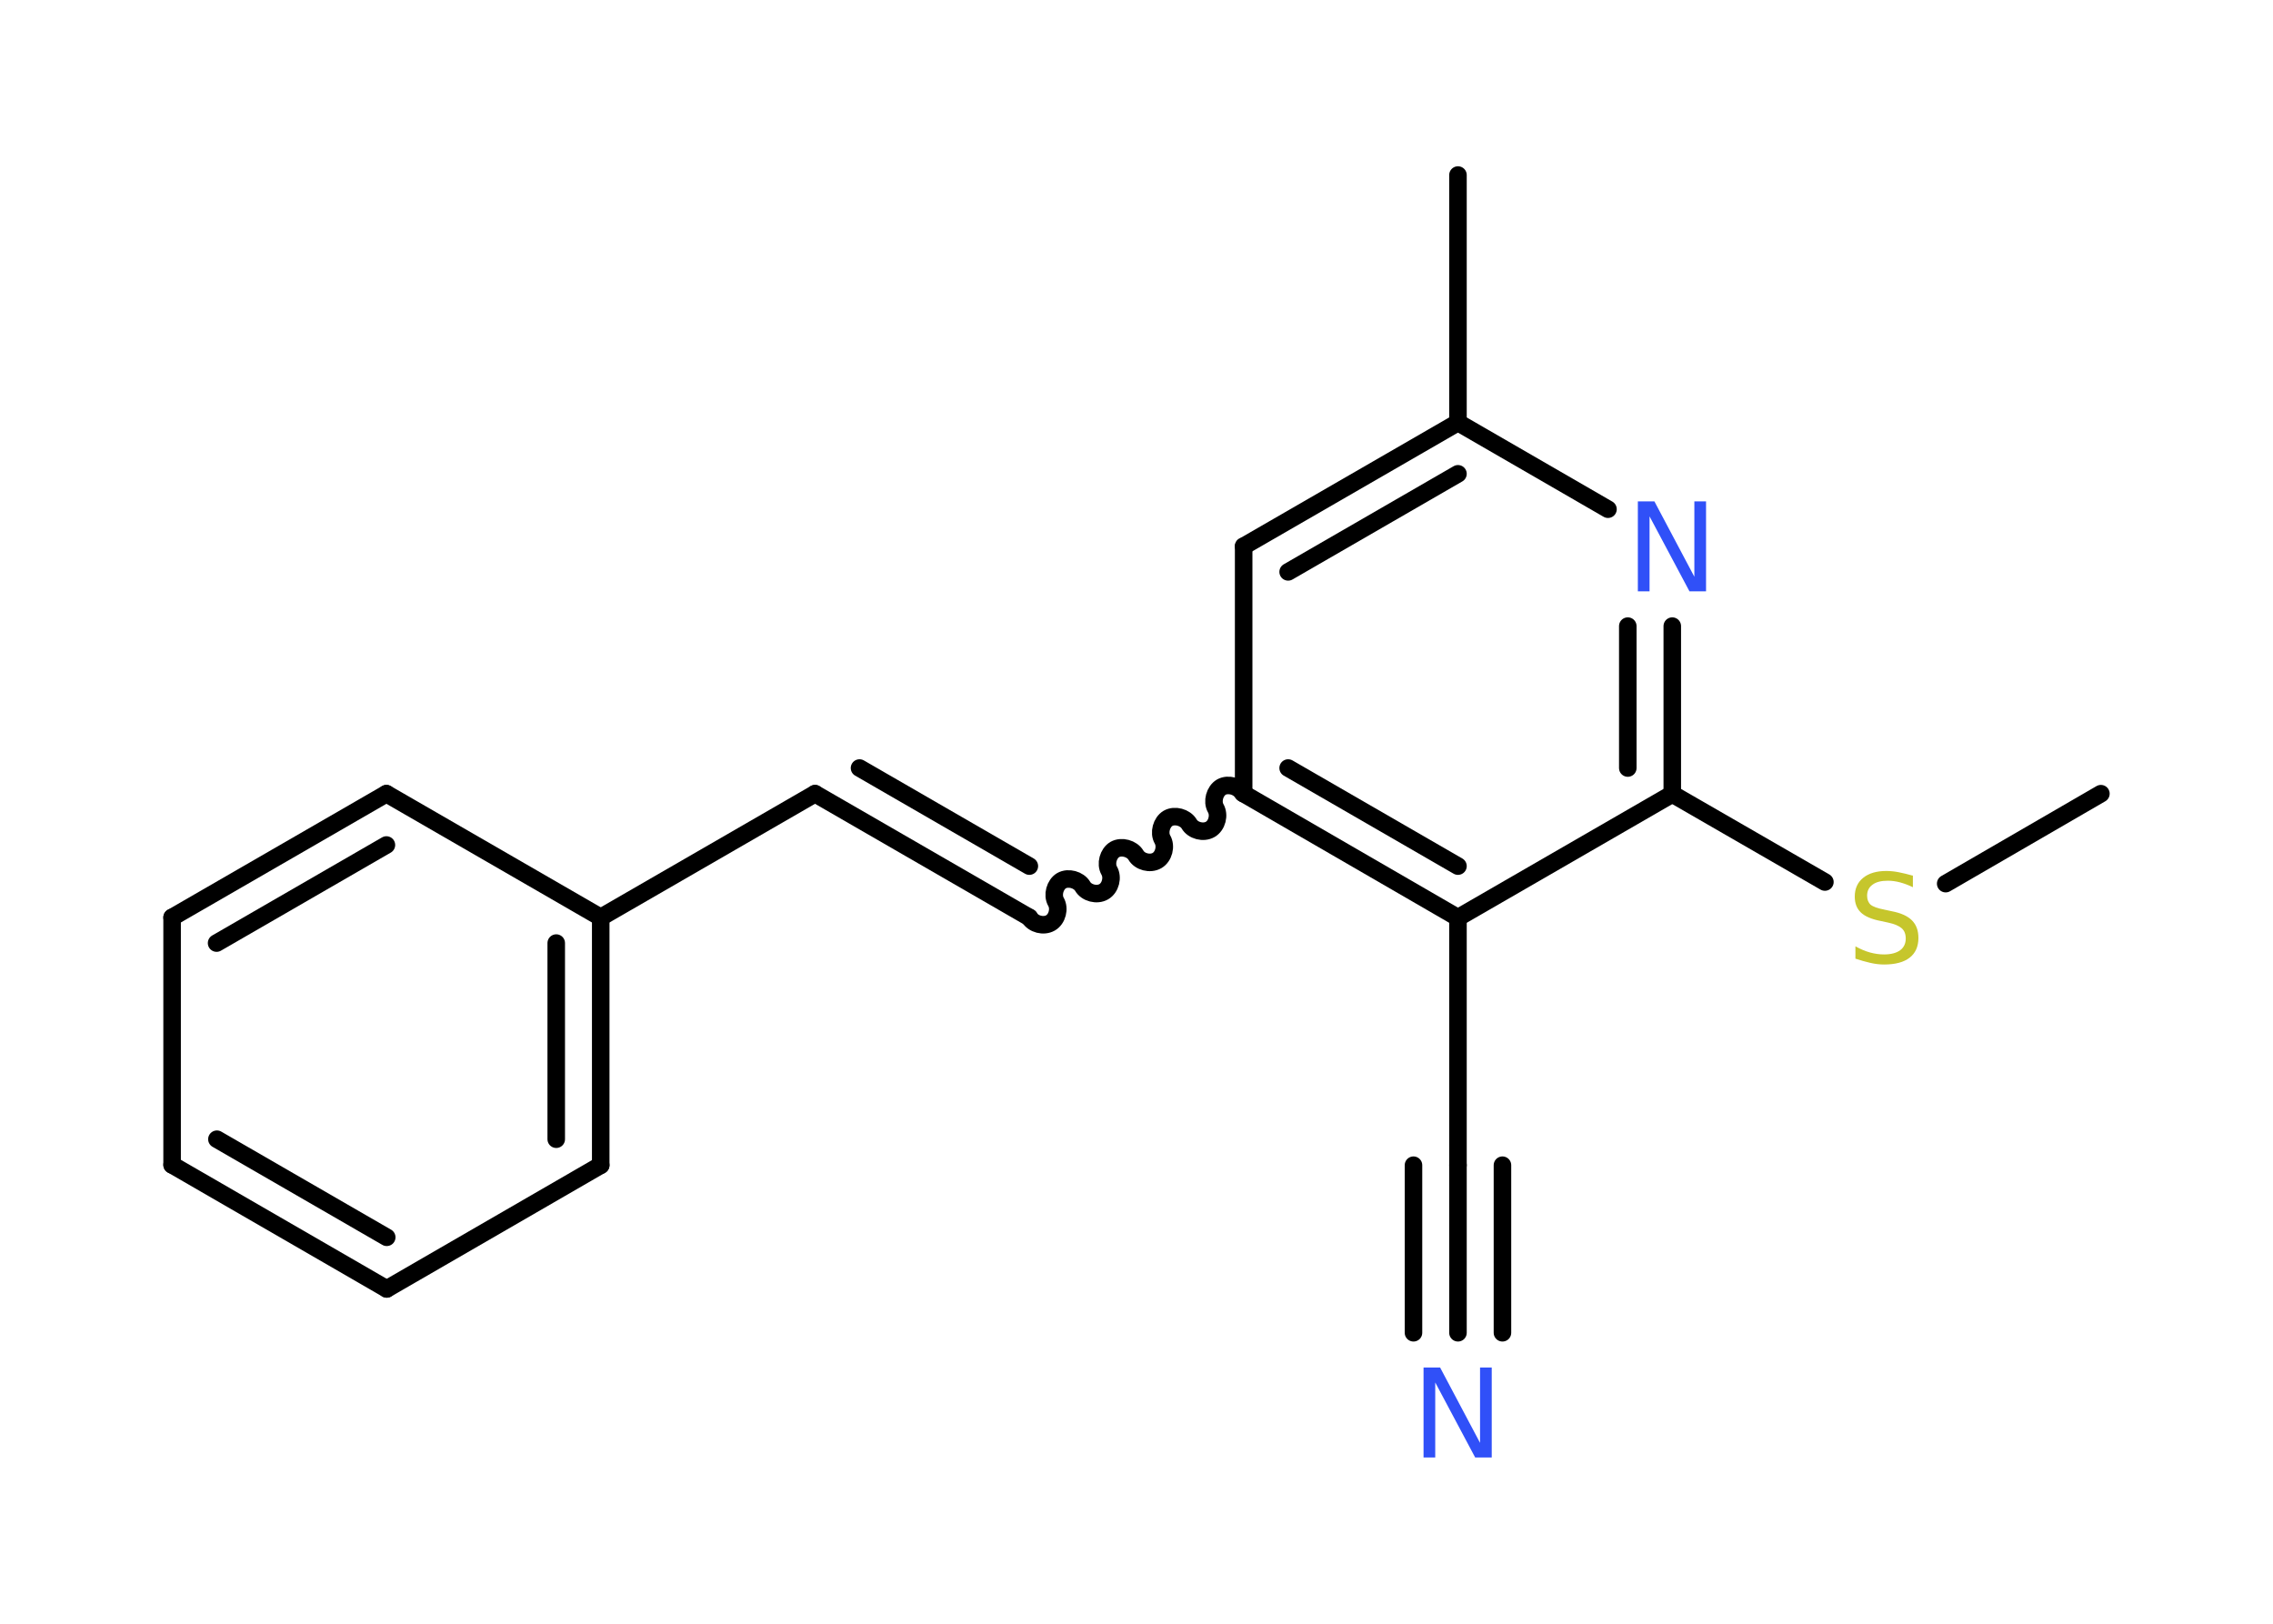 <?xml version='1.0' encoding='UTF-8'?>
<!DOCTYPE svg PUBLIC "-//W3C//DTD SVG 1.1//EN" "http://www.w3.org/Graphics/SVG/1.1/DTD/svg11.dtd">
<svg version='1.2' xmlns='http://www.w3.org/2000/svg' xmlns:xlink='http://www.w3.org/1999/xlink' width='70.0mm' height='50.0mm' viewBox='0 0 70.0 50.0'>
  <desc>Generated by the Chemistry Development Kit (http://github.com/cdk)</desc>
  <g stroke-linecap='round' stroke-linejoin='round' stroke='#000000' stroke-width='.54' fill='#3050F8'>
    <rect x='.0' y='.0' width='70.0' height='50.0' fill='#FFFFFF' stroke='none'/>
    <g id='mol1' class='mol'>
      <line id='mol1bnd1' class='bond' x1='64.7' y1='24.44' x2='59.92' y2='27.21'/>
      <line id='mol1bnd2' class='bond' x1='56.2' y1='27.16' x2='51.5' y2='24.45'/>
      <g id='mol1bnd3' class='bond'>
        <line x1='51.5' y1='24.45' x2='51.5' y2='19.28'/>
        <line x1='50.13' y1='23.65' x2='50.13' y2='19.28'/>
      </g>
      <line id='mol1bnd4' class='bond' x1='49.52' y1='15.68' x2='44.9' y2='13.01'/>
      <line id='mol1bnd5' class='bond' x1='44.9' y1='13.01' x2='44.9' y2='5.39'/>
      <g id='mol1bnd6' class='bond'>
        <line x1='44.9' y1='13.01' x2='38.3' y2='16.82'/>
        <line x1='44.9' y1='14.59' x2='39.67' y2='17.61'/>
      </g>
      <line id='mol1bnd7' class='bond' x1='38.3' y1='16.82' x2='38.3' y2='24.44'/>
      <path id='mol1bnd8' class='bond' d='M31.7 28.25c.12 .21 .44 .29 .65 .17c.21 -.12 .29 -.44 .17 -.65c-.12 -.21 -.03 -.53 .17 -.65c.21 -.12 .53 -.03 .65 .17c.12 .21 .44 .29 .65 .17c.21 -.12 .29 -.44 .17 -.65c-.12 -.21 -.03 -.53 .17 -.65c.21 -.12 .53 -.03 .65 .17c.12 .21 .44 .29 .65 .17c.21 -.12 .29 -.44 .17 -.65c-.12 -.21 -.03 -.53 .17 -.65c.21 -.12 .53 -.03 .65 .17c.12 .21 .44 .29 .65 .17c.21 -.12 .29 -.44 .17 -.65c-.12 -.21 -.03 -.53 .17 -.65c.21 -.12 .53 -.03 .65 .17' fill='none' stroke='#000000' stroke-width='.54'/>
      <g id='mol1bnd9' class='bond'>
        <line x1='31.7' y1='28.25' x2='25.1' y2='24.44'/>
        <line x1='31.7' y1='26.67' x2='26.47' y2='23.65'/>
      </g>
      <line id='mol1bnd10' class='bond' x1='25.1' y1='24.44' x2='18.5' y2='28.25'/>
      <g id='mol1bnd11' class='bond'>
        <line x1='18.5' y1='35.88' x2='18.5' y2='28.25'/>
        <line x1='17.13' y1='35.08' x2='17.13' y2='29.04'/>
      </g>
      <line id='mol1bnd12' class='bond' x1='18.5' y1='35.88' x2='11.91' y2='39.69'/>
      <g id='mol1bnd13' class='bond'>
        <line x1='5.3' y1='35.87' x2='11.91' y2='39.69'/>
        <line x1='6.68' y1='35.08' x2='11.91' y2='38.1'/>
      </g>
      <line id='mol1bnd14' class='bond' x1='5.3' y1='35.87' x2='5.3' y2='28.25'/>
      <g id='mol1bnd15' class='bond'>
        <line x1='11.9' y1='24.44' x2='5.3' y2='28.25'/>
        <line x1='11.9' y1='26.02' x2='6.67' y2='29.04'/>
      </g>
      <line id='mol1bnd16' class='bond' x1='18.5' y1='28.25' x2='11.9' y2='24.44'/>
      <g id='mol1bnd17' class='bond'>
        <line x1='38.3' y1='24.44' x2='44.9' y2='28.26'/>
        <line x1='39.67' y1='23.65' x2='44.9' y2='26.67'/>
      </g>
      <line id='mol1bnd18' class='bond' x1='51.5' y1='24.45' x2='44.9' y2='28.26'/>
      <line id='mol1bnd19' class='bond' x1='44.9' y1='28.26' x2='44.9' y2='35.88'/>
      <g id='mol1bnd20' class='bond'>
        <line x1='44.9' y1='35.88' x2='44.9' y2='41.04'/>
        <line x1='46.27' y1='35.88' x2='46.27' y2='41.04'/>
        <line x1='43.53' y1='35.88' x2='43.53' y2='41.04'/>
      </g>
      <path id='mol1atm2' class='atom' d='M58.91 26.96v.36q-.21 -.1 -.4 -.15q-.19 -.05 -.37 -.05q-.31 .0 -.47 .12q-.17 .12 -.17 .34q.0 .18 .11 .28q.11 .09 .42 .15l.23 .05q.42 .08 .62 .28q.2 .2 .2 .54q.0 .4 -.27 .61q-.27 .21 -.79 .21q-.2 .0 -.42 -.05q-.22 -.05 -.46 -.13v-.38q.23 .13 .45 .19q.22 .06 .43 .06q.32 .0 .5 -.13q.17 -.13 .17 -.36q.0 -.21 -.13 -.32q-.13 -.11 -.41 -.17l-.23 -.05q-.42 -.08 -.61 -.26q-.19 -.18 -.19 -.49q.0 -.37 .26 -.58q.26 -.21 .71 -.21q.19 .0 .39 .04q.2 .04 .41 .1z' stroke='none' fill='#C6C62C'/>
      <path id='mol1atm4' class='atom' d='M50.45 15.44h.5l1.23 2.32v-2.32h.36v2.77h-.51l-1.23 -2.31v2.31h-.36v-2.77z' stroke='none'/>
      <path id='mol1atm19' class='atom' d='M43.85 42.11h.5l1.23 2.32v-2.32h.36v2.77h-.51l-1.23 -2.31v2.31h-.36v-2.77z' stroke='none'/>
    </g>
  </g>
</svg>
